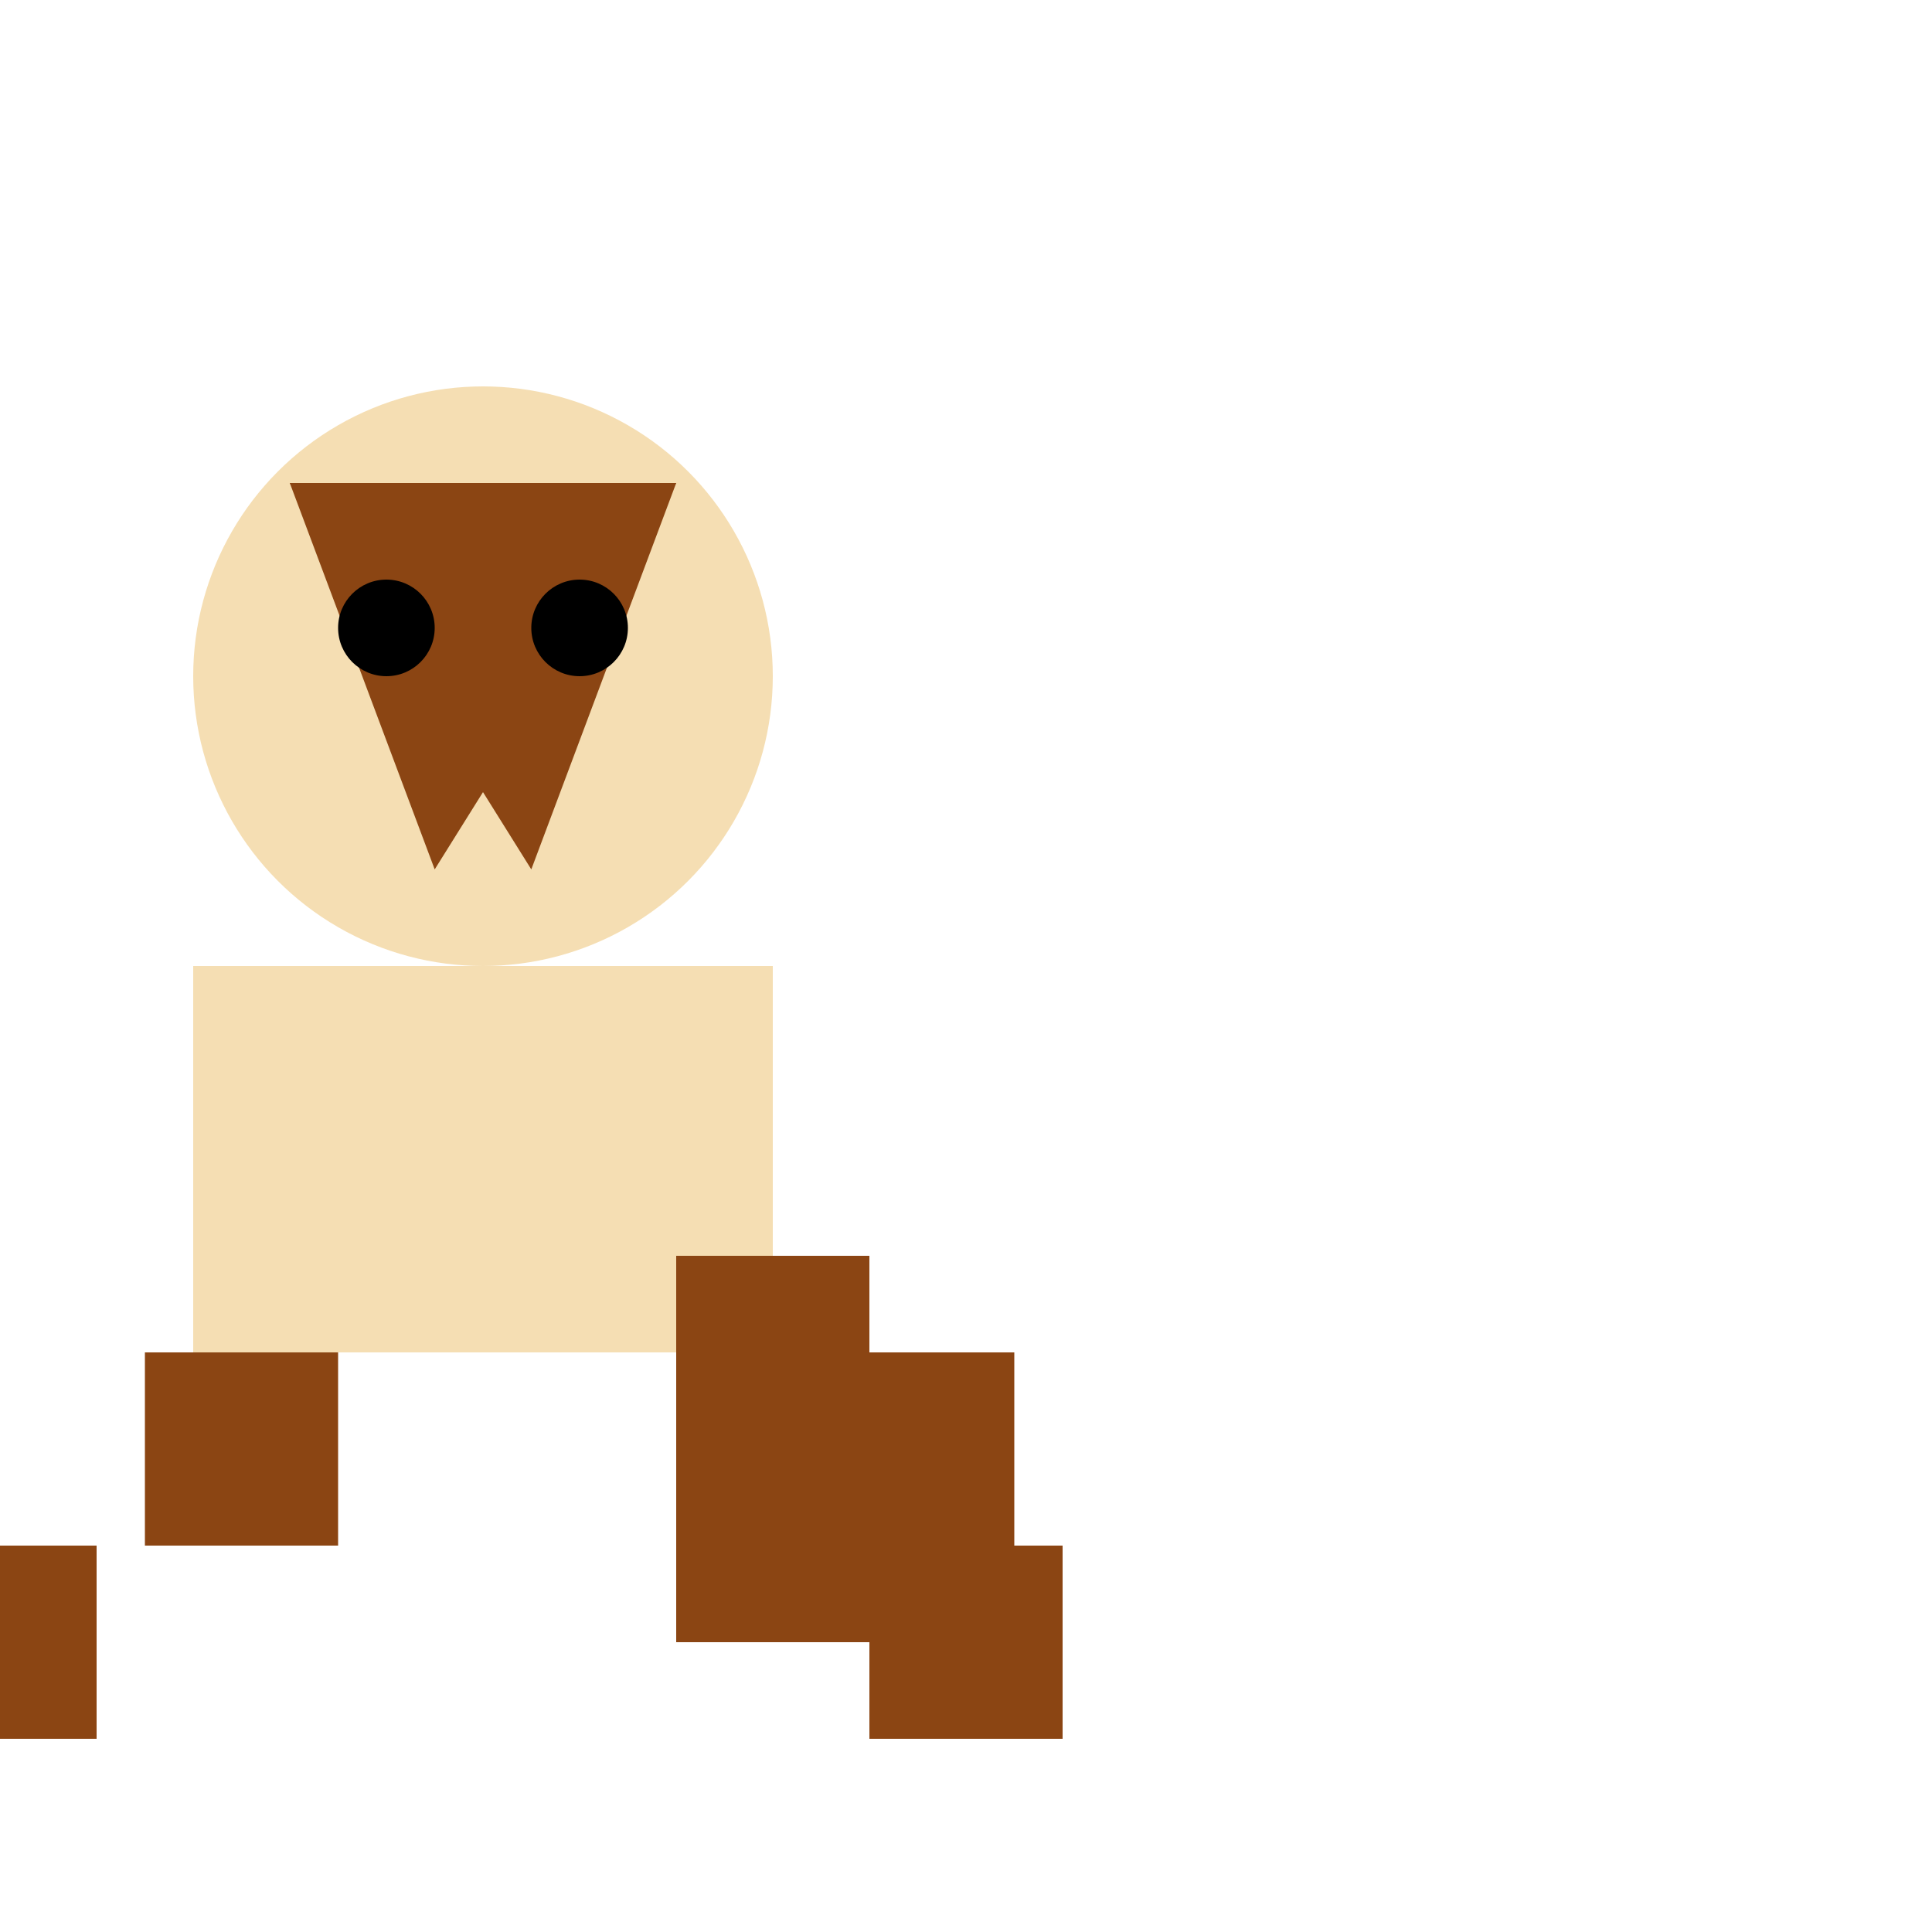 <svg width="200" height="200" xmlns="http://www.w3.org/2000/svg">

  <!-- Head -->
  <circle cx="50" cy="70" r="30" fill="#F5DEB3"/>

  <!-- Body -->
  <rect x="20" y="100" width="60" height="40" fill="#F5DEB3"/>

  <!-- Ears -->
  <polygon points="30,50,70,50,45,90" fill="#8B4513"/>
  <polygon points="70,50,30,50,55,90" fill="#8B4513"/>

  <!-- Legs -->
  <rect x="15" y="140" width="20" height="20" fill="#8B4513"/>
  <rect x="85" y="140" width="20" height="20" fill="#8B4513"/>
  <rect x="-10" y="160" width="20" height="20" fill="#8B4513"/>
  <rect x="90" y="160" width="20" height="20" fill="#8B4513"/>

  <!-- Tail -->
  <rect x="70" y="130" width="20" height="40" fill="#8B4513"/>

  <!-- Eyes -->
  <circle cx="40" cy="65" r="5" fill="#000"/>
  <circle cx="60" cy="65" r="5" fill="#000"/>

</svg>